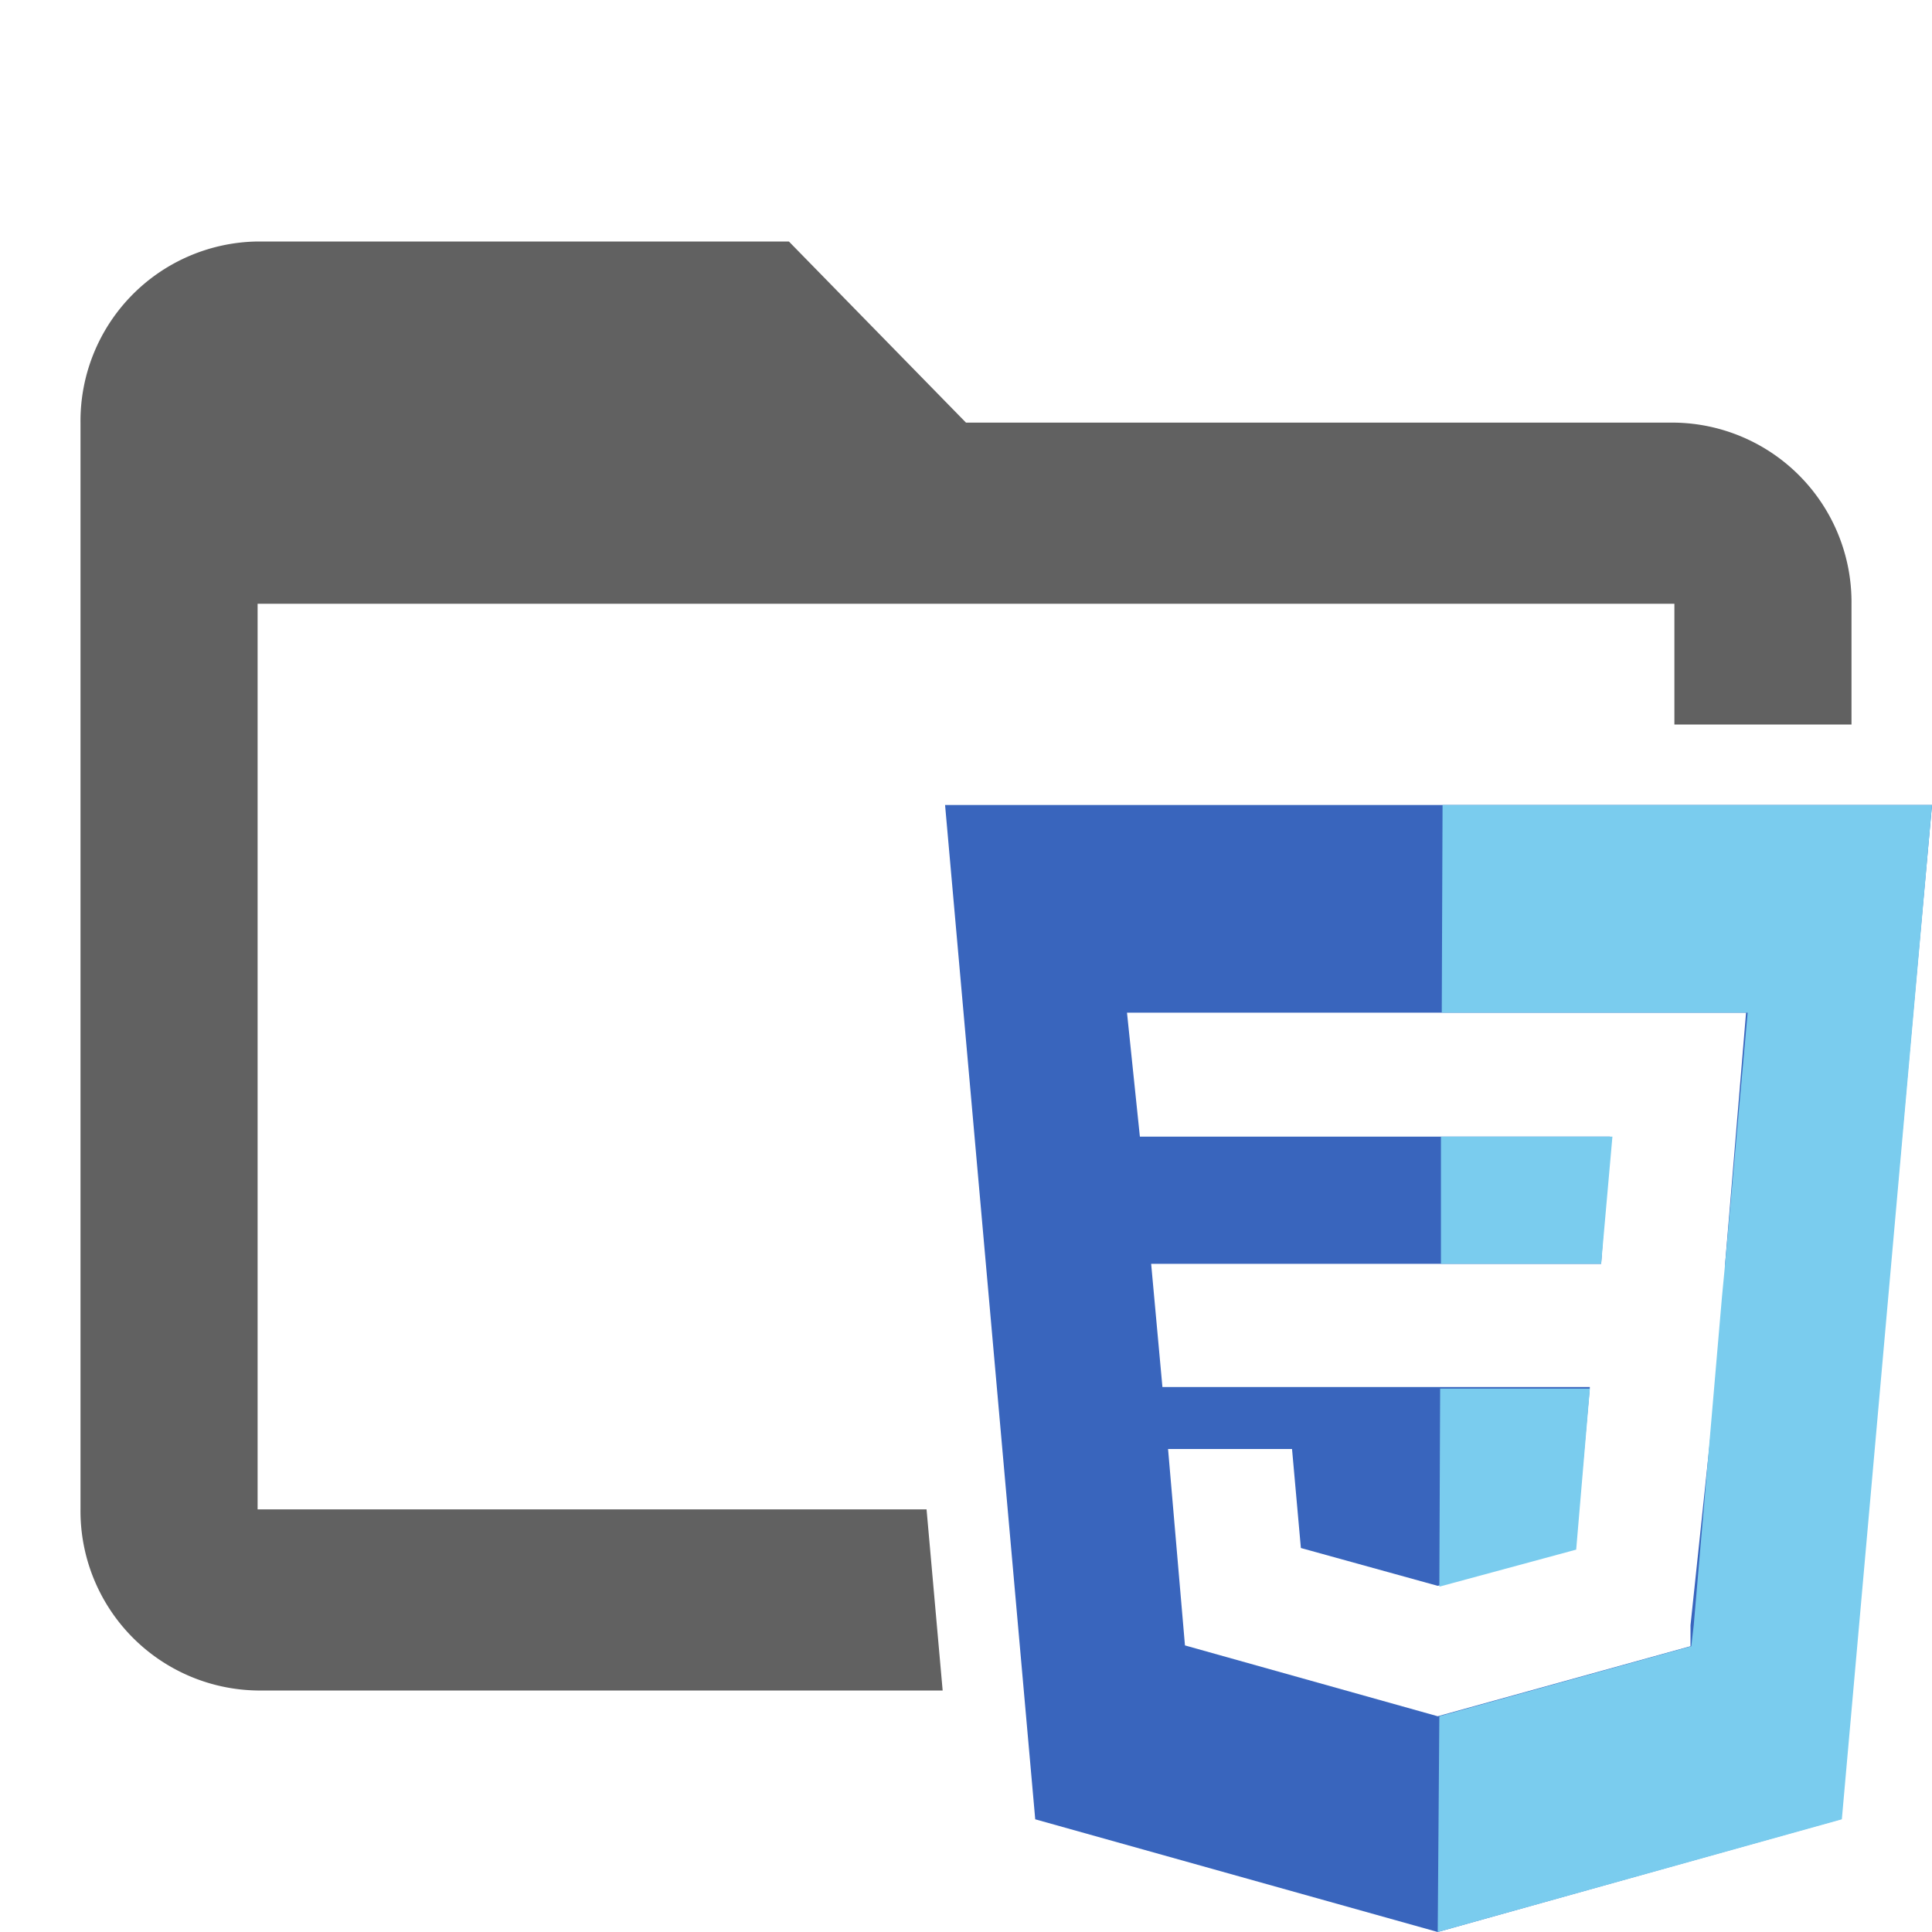 <svg id="Layer_1" data-name="Layer 1" xmlns="http://www.w3.org/2000/svg" viewBox="0 0 24 24"><defs><style>.cls-2{fill:#7accee}</style></defs><path d="M11.74 10l1.12 12.6 5 1.4 5-1.4L24 10zm9.69 5.7v.42L21 20.19v.26l-3.14.87-3.14-.88-.21-2.44h1.54l.11 1.23 1.7.47 1.71-.47.18-2h-5.31l-.14-1.53h5.59l.11-1.58h-5.84L14 12.58h7.69z" fill="#3965bd"/><path class="cls-2" d="M19.75 17.25h-1.86l-.01 2.46 1.7-.46.17-2z"/><path class="cls-2" d="M17.92 10l-.01 2.58h3.8l-.28 3.12-.04.42-.35 4.07-.03.26-3.13.87-.02 2.68 5.02-1.4L24 10h-6.08z"/><path class="cls-2" d="M20.03 14.12H17.9v1.58h1.99l.14-1.58z"/><path d="M11.51 18.75H3.2V7.5h17.6V9H23V7.5a2.23 2.23 0 00-2.2-2.25H12L9.8 3H3.2A2.23 2.23 0 001 5.25v13.5A2.23 2.23 0 003.2 21h8.51z" fill="#616161"/></svg>